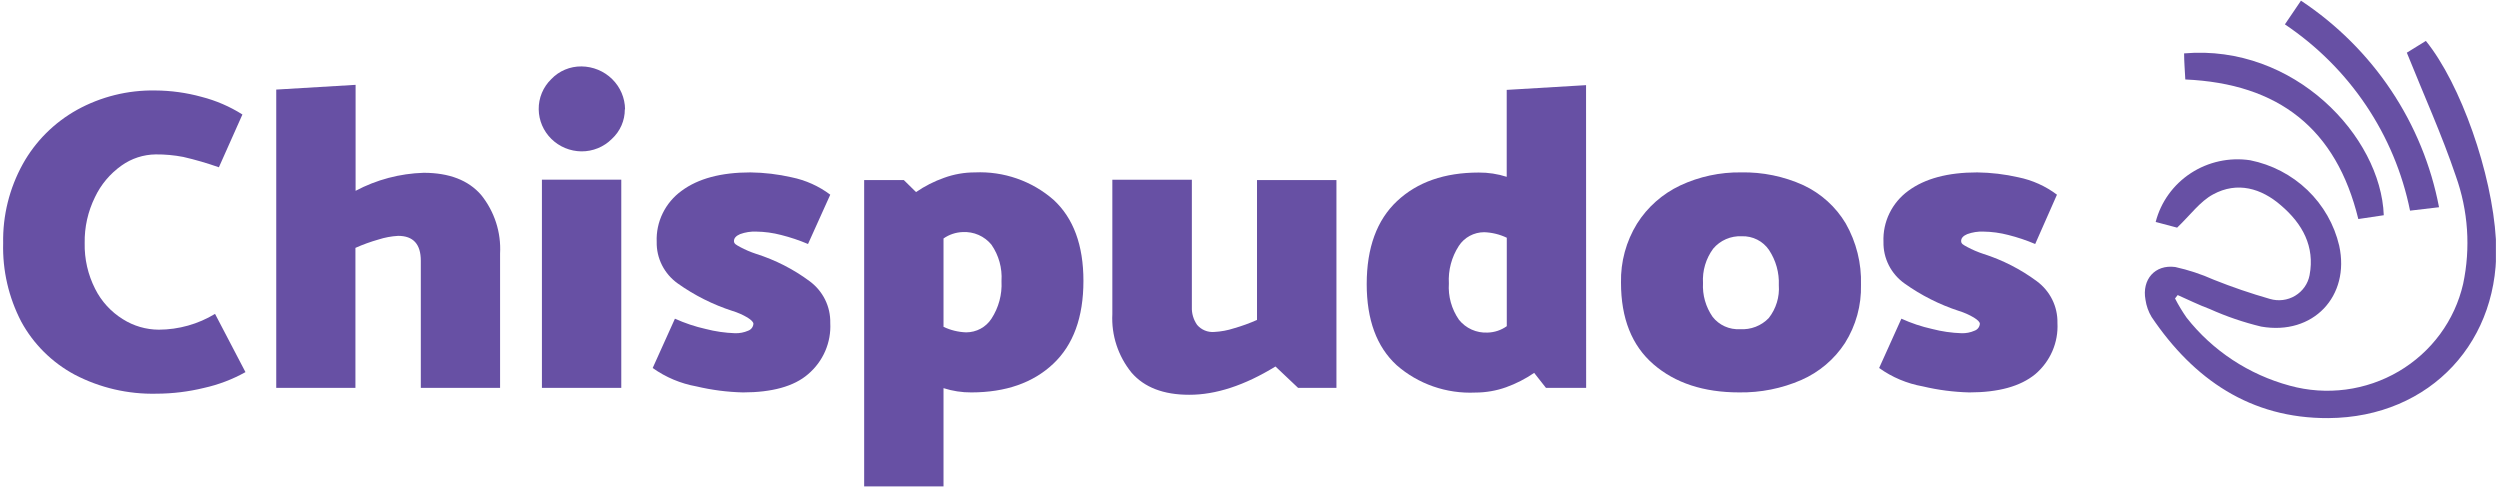 <svg width="256" height="50" viewBox="0 0 256 50" fill="none" xmlns="http://www.w3.org/2000/svg">
<g clip-path="url(#clip0_2804_28989)">
<path d="M15.892 9.264C17.5 9.272 19.098 9.493 20.646 9.92C22.127 10.3 23.537 10.909 24.824 11.724L22.414 17.13C21.221 16.709 20.005 16.355 18.771 16.07C17.842 15.89 16.897 15.803 15.95 15.811C14.69 15.824 13.465 16.223 12.446 16.952C11.272 17.783 10.334 18.898 9.724 20.189C9.003 21.653 8.643 23.264 8.671 24.89C8.636 26.52 9.006 28.134 9.748 29.592C10.384 30.859 11.364 31.928 12.578 32.683C13.677 33.38 14.955 33.753 16.262 33.759C18.296 33.752 20.289 33.192 22.02 32.141L25.137 38.105C23.808 38.847 22.375 39.392 20.884 39.723C19.3 40.11 17.673 40.309 16.04 40.314C13.117 40.385 10.225 39.713 7.643 38.364C5.322 37.116 3.421 35.229 2.174 32.934C0.884 30.45 0.248 27.687 0.323 24.898C0.27 22.076 0.961 19.287 2.33 16.806C3.621 14.479 5.546 12.554 7.89 11.247C10.332 9.9 13.093 9.216 15.892 9.264Z" fill="#6750A4"/>
<path d="M51.208 25.965V39.721H43.091V26.701C43.091 25.002 42.318 24.152 40.772 24.152C40.089 24.19 39.414 24.315 38.765 24.524C37.955 24.753 37.163 25.039 36.396 25.382V39.721H28.287V9.173L36.413 8.688V19.539C38.557 18.4 40.943 17.768 43.379 17.694C45.994 17.694 47.957 18.45 49.267 19.96C50.637 21.662 51.327 23.797 51.208 25.965Z" fill="#6750A4"/>
<path d="M63.981 11.195C63.985 11.762 63.869 12.324 63.641 12.845C63.413 13.366 63.078 13.835 62.657 14.222C62.251 14.63 61.766 14.954 61.231 15.173C60.695 15.393 60.12 15.504 59.54 15.5C58.383 15.488 57.278 15.03 56.46 14.225C55.642 13.421 55.177 12.333 55.164 11.195C55.155 10.619 55.265 10.048 55.487 9.515C55.709 8.982 56.038 8.5 56.456 8.096C56.851 7.682 57.329 7.353 57.86 7.13C58.391 6.907 58.963 6.795 59.54 6.801C60.721 6.812 61.851 7.278 62.686 8.1C63.521 8.921 63.995 10.033 64.006 11.195H63.981ZM63.619 18.397V39.72H55.493V18.397H63.619Z" fill="#6750A4"/>
<path d="M76.079 40.183C74.475 40.145 72.878 39.938 71.317 39.568C69.699 39.277 68.167 38.633 66.835 37.683L69.113 32.633C70.121 33.09 71.174 33.442 72.255 33.685C73.241 33.941 74.254 34.088 75.273 34.122C75.734 34.135 76.192 34.047 76.614 33.863C76.763 33.809 76.892 33.714 76.987 33.589C77.082 33.464 77.138 33.315 77.149 33.159C77.149 32.981 76.943 32.771 76.548 32.52C76.063 32.233 75.543 32.004 75.002 31.84C73.002 31.192 71.116 30.245 69.409 29.032C68.725 28.547 68.17 27.905 67.793 27.162C67.416 26.419 67.229 25.598 67.246 24.767C67.204 23.757 67.414 22.752 67.859 21.841C68.303 20.929 68.968 20.139 69.796 19.54C71.49 18.283 73.84 17.654 76.844 17.654C78.265 17.672 79.68 17.84 81.064 18.156C82.501 18.45 83.853 19.058 85.019 19.936L82.741 24.986C81.852 24.608 80.933 24.299 79.994 24.063C79.157 23.843 78.295 23.726 77.428 23.715C76.868 23.694 76.309 23.782 75.783 23.974C75.372 24.152 75.158 24.387 75.158 24.678C75.158 24.97 75.372 25.059 75.783 25.293C76.31 25.575 76.86 25.81 77.428 25.997C79.397 26.621 81.246 27.564 82.898 28.789C83.573 29.285 84.117 29.932 84.487 30.676C84.856 31.421 85.038 32.242 85.019 33.07C85.073 34.059 84.896 35.046 84.501 35.956C84.106 36.867 83.504 37.676 82.741 38.322C81.302 39.568 79.049 40.183 76.079 40.183Z" fill="#6750A4"/>
<path d="M110.943 28.765C110.943 32.488 109.909 35.32 107.842 37.262C105.775 39.204 102.984 40.178 99.47 40.183C98.501 40.19 97.537 40.042 96.616 39.746V49.805H88.49V18.439H92.553L93.803 19.669C94.692 19.056 95.66 18.564 96.682 18.205C97.688 17.84 98.751 17.653 99.823 17.654C102.78 17.52 105.672 18.528 107.883 20.462C109.923 22.34 110.943 25.108 110.943 28.765ZM102.554 28.765C102.639 27.452 102.278 26.148 101.526 25.059C101.175 24.627 100.723 24.284 100.21 24.058C99.696 23.833 99.135 23.732 98.573 23.764C97.87 23.79 97.189 24.018 96.616 24.42V33.467C97.34 33.813 98.13 34.006 98.935 34.033C99.452 34.033 99.96 33.904 100.413 33.66C100.865 33.415 101.248 33.062 101.526 32.633C102.266 31.494 102.626 30.156 102.554 28.806V28.765Z" fill="#6750A4"/>
<path d="M124.341 33.992C125.024 33.956 125.699 33.831 126.348 33.62C127.157 33.39 127.949 33.103 128.717 32.762V18.439H136.851V39.721H132.927L130.608 37.528C127.45 39.465 124.503 40.431 121.767 40.425C119.146 40.425 117.18 39.67 115.87 38.159C114.494 36.463 113.794 34.331 113.904 32.163V18.406H122.046V31.443C122.021 32.091 122.208 32.729 122.581 33.264C122.793 33.516 123.064 33.713 123.37 33.84C123.677 33.967 124.01 34.019 124.341 33.992Z" fill="#6750A4"/>
<path d="M162.421 39.72H158.308L157.099 38.183C156.208 38.794 155.241 39.289 154.221 39.655C153.211 40.015 152.145 40.198 151.071 40.198C148.114 40.334 145.221 39.326 143.011 37.39C140.971 35.512 139.951 32.745 139.951 29.087C139.951 25.373 140.988 22.532 143.06 20.59C145.133 18.648 147.913 17.669 151.425 17.669C152.396 17.662 153.363 17.81 154.287 18.106V9.204L162.412 8.719L162.421 39.72ZM152.329 34.056C153.037 34.038 153.722 33.81 154.295 33.4V24.345C153.571 23.998 152.78 23.806 151.976 23.778C151.459 23.78 150.951 23.909 150.499 24.153C150.046 24.398 149.663 24.75 149.385 25.178C148.642 26.325 148.285 27.673 148.365 29.03C148.278 30.344 148.64 31.648 149.393 32.737C149.739 33.172 150.186 33.52 150.697 33.749C151.208 33.979 151.768 34.084 152.329 34.056Z" fill="#6750A4"/>
<path d="M178.088 40.182C174.464 40.182 171.542 39.225 169.321 37.309C167.101 35.394 165.99 32.605 165.99 28.942C165.944 26.814 166.514 24.717 167.635 22.897C168.701 21.206 170.236 19.85 172.06 18.989C174.004 18.08 176.134 17.623 178.286 17.653C180.487 17.609 182.669 18.058 184.668 18.964C186.478 19.815 187.988 21.179 189.002 22.881C190.091 24.797 190.631 26.967 190.565 29.16C190.618 31.266 190.047 33.342 188.92 35.133C187.838 36.794 186.286 38.108 184.454 38.912C182.451 39.783 180.279 40.216 178.088 40.182ZM182.151 29.201C182.205 27.927 181.854 26.669 181.148 25.6C180.844 25.151 180.428 24.786 179.94 24.539C179.452 24.293 178.908 24.173 178.36 24.192C177.805 24.166 177.252 24.267 176.743 24.487C176.235 24.708 175.786 25.041 175.432 25.462C174.681 26.482 174.312 27.726 174.387 28.983C174.32 30.209 174.664 31.423 175.366 32.438C175.693 32.86 176.121 33.197 176.611 33.419C177.102 33.641 177.64 33.74 178.179 33.708C178.725 33.743 179.272 33.659 179.781 33.462C180.29 33.264 180.748 32.959 181.123 32.567C181.874 31.607 182.239 30.409 182.151 29.201Z" fill="#6750A4"/>
<path d="M201.66 40.183C200.057 40.144 198.464 39.938 196.906 39.568C195.286 39.28 193.754 38.636 192.424 37.683L194.702 32.633C195.709 33.091 196.762 33.444 197.844 33.685C198.83 33.942 199.842 34.089 200.862 34.122C201.32 34.136 201.776 34.048 202.194 33.863C202.344 33.81 202.476 33.715 202.572 33.59C202.668 33.465 202.726 33.316 202.737 33.159C202.737 32.981 202.532 32.771 202.129 32.52C201.646 32.233 201.129 32.004 200.591 31.84C198.602 31.189 196.727 30.242 195.031 29.032C194.346 28.547 193.791 27.905 193.414 27.162C193.038 26.419 192.85 25.598 192.868 24.767C192.826 23.758 193.035 22.754 193.478 21.843C193.921 20.932 194.584 20.141 195.409 19.54C197.112 18.285 199.456 17.654 202.466 17.654C203.886 17.672 205.301 17.84 206.685 18.156C208.12 18.45 209.47 19.058 210.633 19.936L208.404 24.986C207.514 24.608 206.596 24.299 205.657 24.063C204.819 23.843 203.957 23.726 203.091 23.715C202.531 23.694 201.972 23.782 201.446 23.974C201.026 24.152 200.821 24.387 200.821 24.678C200.821 24.97 201.026 25.059 201.446 25.293C201.972 25.575 202.523 25.81 203.091 25.997C205.059 26.623 206.907 27.566 208.56 28.789C209.235 29.285 209.78 29.932 210.149 30.676C210.518 31.421 210.701 32.242 210.682 33.07C210.736 34.059 210.558 35.046 210.163 35.956C209.768 36.867 209.166 37.676 208.404 38.322C206.882 39.568 204.637 40.183 201.66 40.183Z" fill="#6750A4"/>
<path d="M222.995 30.214C224.08 30.692 225.15 31.226 226.285 31.646C227.978 32.407 229.74 33.008 231.548 33.443C236.869 34.374 240.669 30.335 239.534 25.157C239.027 22.991 237.898 21.015 236.28 19.464C234.663 17.913 232.626 16.852 230.413 16.409C228.291 16.093 226.126 16.565 224.338 17.733C222.551 18.901 221.268 20.682 220.741 22.729L222.937 23.311C224.302 22.009 225.281 20.625 226.622 19.905C229.089 18.561 231.556 19.273 233.58 21.038C235.767 22.907 237.059 25.237 236.499 28.183C236.417 28.616 236.243 29.027 235.988 29.389C235.733 29.751 235.404 30.057 235.022 30.286C234.64 30.515 234.212 30.662 233.768 30.718C233.324 30.774 232.873 30.737 232.445 30.611C230.492 30.053 228.571 29.397 226.688 28.644C225.421 28.078 224.098 27.641 222.74 27.341C220.651 27.066 219.318 28.636 219.697 30.692C219.785 31.314 219.997 31.914 220.322 32.456C224.615 38.824 230.446 42.854 238.416 42.814C248.927 42.749 256.189 34.819 255.58 24.501C255.177 17.72 251.978 8.592 248.409 4.189L246.459 5.395C248.203 9.741 250.053 13.811 251.476 18.027C252.746 21.573 253.005 25.393 252.225 29.073C251.8 30.928 250.996 32.679 249.862 34.219C248.728 35.758 247.287 37.055 245.628 38.03C243.968 39.005 242.125 39.638 240.209 39.89C238.293 40.142 236.346 40.008 234.484 39.496C230.284 38.364 226.571 35.919 223.908 32.529C223.468 31.9 223.073 31.243 222.723 30.562L222.995 30.214Z" fill="#6750A4"/>
<path d="M223.652 5.467C223.652 6.341 223.734 7.215 223.775 8.138C233.341 8.559 239.238 13.187 241.491 22.429L244.098 22.04C243.81 13.988 234.944 4.496 223.652 5.467Z" fill="#6750A4"/>
<path d="M235.619 0.068L233.974 2.496C240.619 6.958 245.22 13.806 246.788 21.57L249.757 21.221C248.943 16.95 247.274 12.879 244.847 9.248C242.42 5.616 239.283 2.496 235.619 0.068Z" fill="#6750A4"/>
</g>
<defs>
<clipPath id="clip0_2804_28989">
<rect width="255.265" height="49.727" fill="white" transform="translate(0.315 0.084)"/>
</clipPath>
</defs>
</svg>
